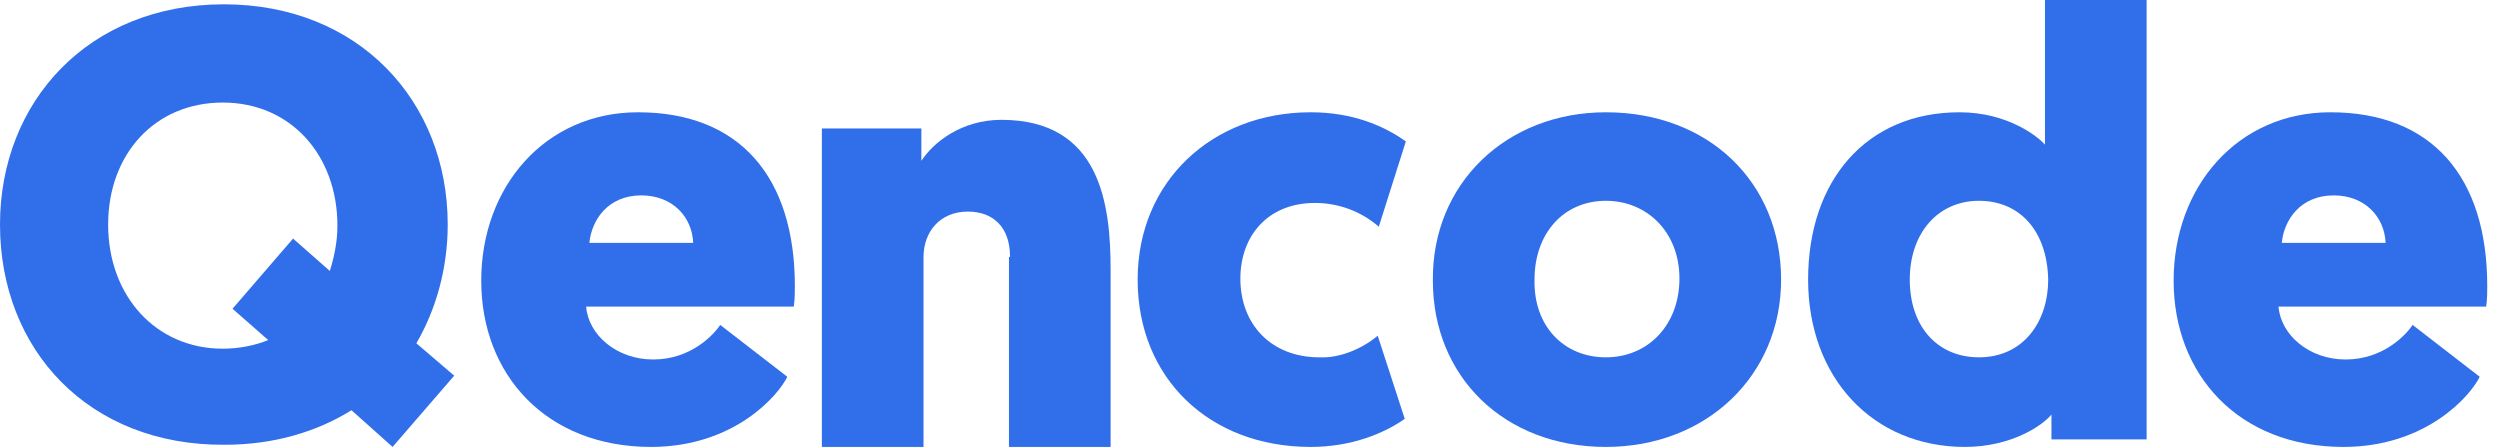 <svg width="179" height="32" viewBox="0 0 179 32" fill="none" xmlns="http://www.w3.org/2000/svg">
<path d="M0 16.077C0 7.266 6.349 0.309 16.029 0.309C25.708 0.309 32.057 7.266 32.057 16.077C32.057 19.246 31.205 22.184 29.812 24.58L32.522 26.898L28.108 32L25.166 29.372C22.688 30.918 19.59 31.845 16.106 31.845C6.349 31.923 0 25.044 0 16.077ZM7.743 16.077C7.743 21.179 11.15 24.966 15.951 24.966C17.113 24.966 18.274 24.734 19.203 24.348L16.648 22.106L20.984 17.082L23.617 19.401C23.927 18.396 24.159 17.314 24.159 16.155C24.159 11.13 20.829 7.343 15.951 7.343C11.073 7.343 7.743 11.053 7.743 16.077Z" fill="#316FEA"/>
<path d="M41.967 21.952C42.122 23.961 44.135 25.739 46.768 25.739C49.478 25.739 51.104 23.961 51.569 23.266L56.37 26.976C55.75 28.29 52.575 32 46.613 32C39.102 32 34.456 26.821 34.456 20.097C34.456 13.372 39.025 8.039 45.684 8.039C52.962 8.039 56.912 12.676 56.912 20.483C56.912 20.947 56.912 21.411 56.834 21.952H41.967ZM42.199 17.391H49.633C49.556 15.536 48.162 13.99 45.916 13.99C43.516 13.99 42.354 15.768 42.199 17.391Z" fill="#316FEA"/>
<path d="M72.319 18.396C72.319 16.232 71.08 15.15 69.299 15.15C67.286 15.15 66.125 16.618 66.125 18.396V32H58.846V9.198H65.97V11.517C66.822 10.203 68.835 8.58 71.7 8.58C78.824 8.58 79.52 14.686 79.52 19.324V32H72.242V18.396H72.319Z" fill="#316FEA"/>
<path d="M98.645 24.039L100.581 29.99C99.032 31.073 96.709 32 93.844 32C86.565 32 81.455 27.053 81.455 20.019C81.455 12.986 86.798 8.039 93.844 8.039C96.787 8.039 99.032 8.966 100.658 10.126L98.722 16.232C97.483 15.15 95.857 14.531 94.154 14.531C90.747 14.531 88.811 16.927 88.811 19.942C88.811 23.266 91.056 25.584 94.464 25.584C96.012 25.662 97.638 24.889 98.645 24.039Z" fill="#316FEA"/>
<path d="M114.983 8.039C122.339 8.039 127.527 13.063 127.527 20.019C127.527 26.899 122.184 32 114.983 32C107.704 32 102.593 26.976 102.593 20.097C102.516 13.14 107.859 8.039 114.983 8.039ZM114.983 25.584C118.003 25.584 120.248 23.266 120.248 19.942C120.248 16.618 117.925 14.377 114.983 14.377C111.963 14.377 109.872 16.696 109.872 20.019C109.795 23.343 111.963 25.584 114.983 25.584Z" fill="#316FEA"/>
<path d="M146.883 29.681C146.264 30.454 144.018 32 140.689 32C134.107 32 129.461 27.053 129.461 20.019C129.461 12.908 133.642 8.039 140.302 8.039C143.786 8.039 145.954 9.816 146.419 10.357V0H153.698V31.459H146.883V29.681ZM141.695 14.377C138.753 14.377 136.74 16.696 136.74 20.019C136.74 23.42 138.753 25.584 141.695 25.584C144.87 25.584 146.651 23.034 146.651 20.019C146.574 16.464 144.56 14.377 141.695 14.377Z" fill="#316FEA"/>
<path d="M163.143 21.952C163.298 23.961 165.311 25.739 167.944 25.739C170.654 25.739 172.28 23.961 172.745 23.266L177.545 26.976C176.926 28.29 173.751 32 167.789 32C160.278 32 155.632 26.821 155.632 20.097C155.632 13.372 160.2 8.039 166.86 8.039C174.138 8.039 178.087 12.676 178.087 20.483C178.087 20.947 178.087 21.411 178.01 21.952H163.143ZM163.375 17.391H170.809C170.731 15.536 169.338 13.99 167.092 13.99C164.692 13.99 163.53 15.768 163.375 17.391Z" fill="#316FEA"/>
</svg>
